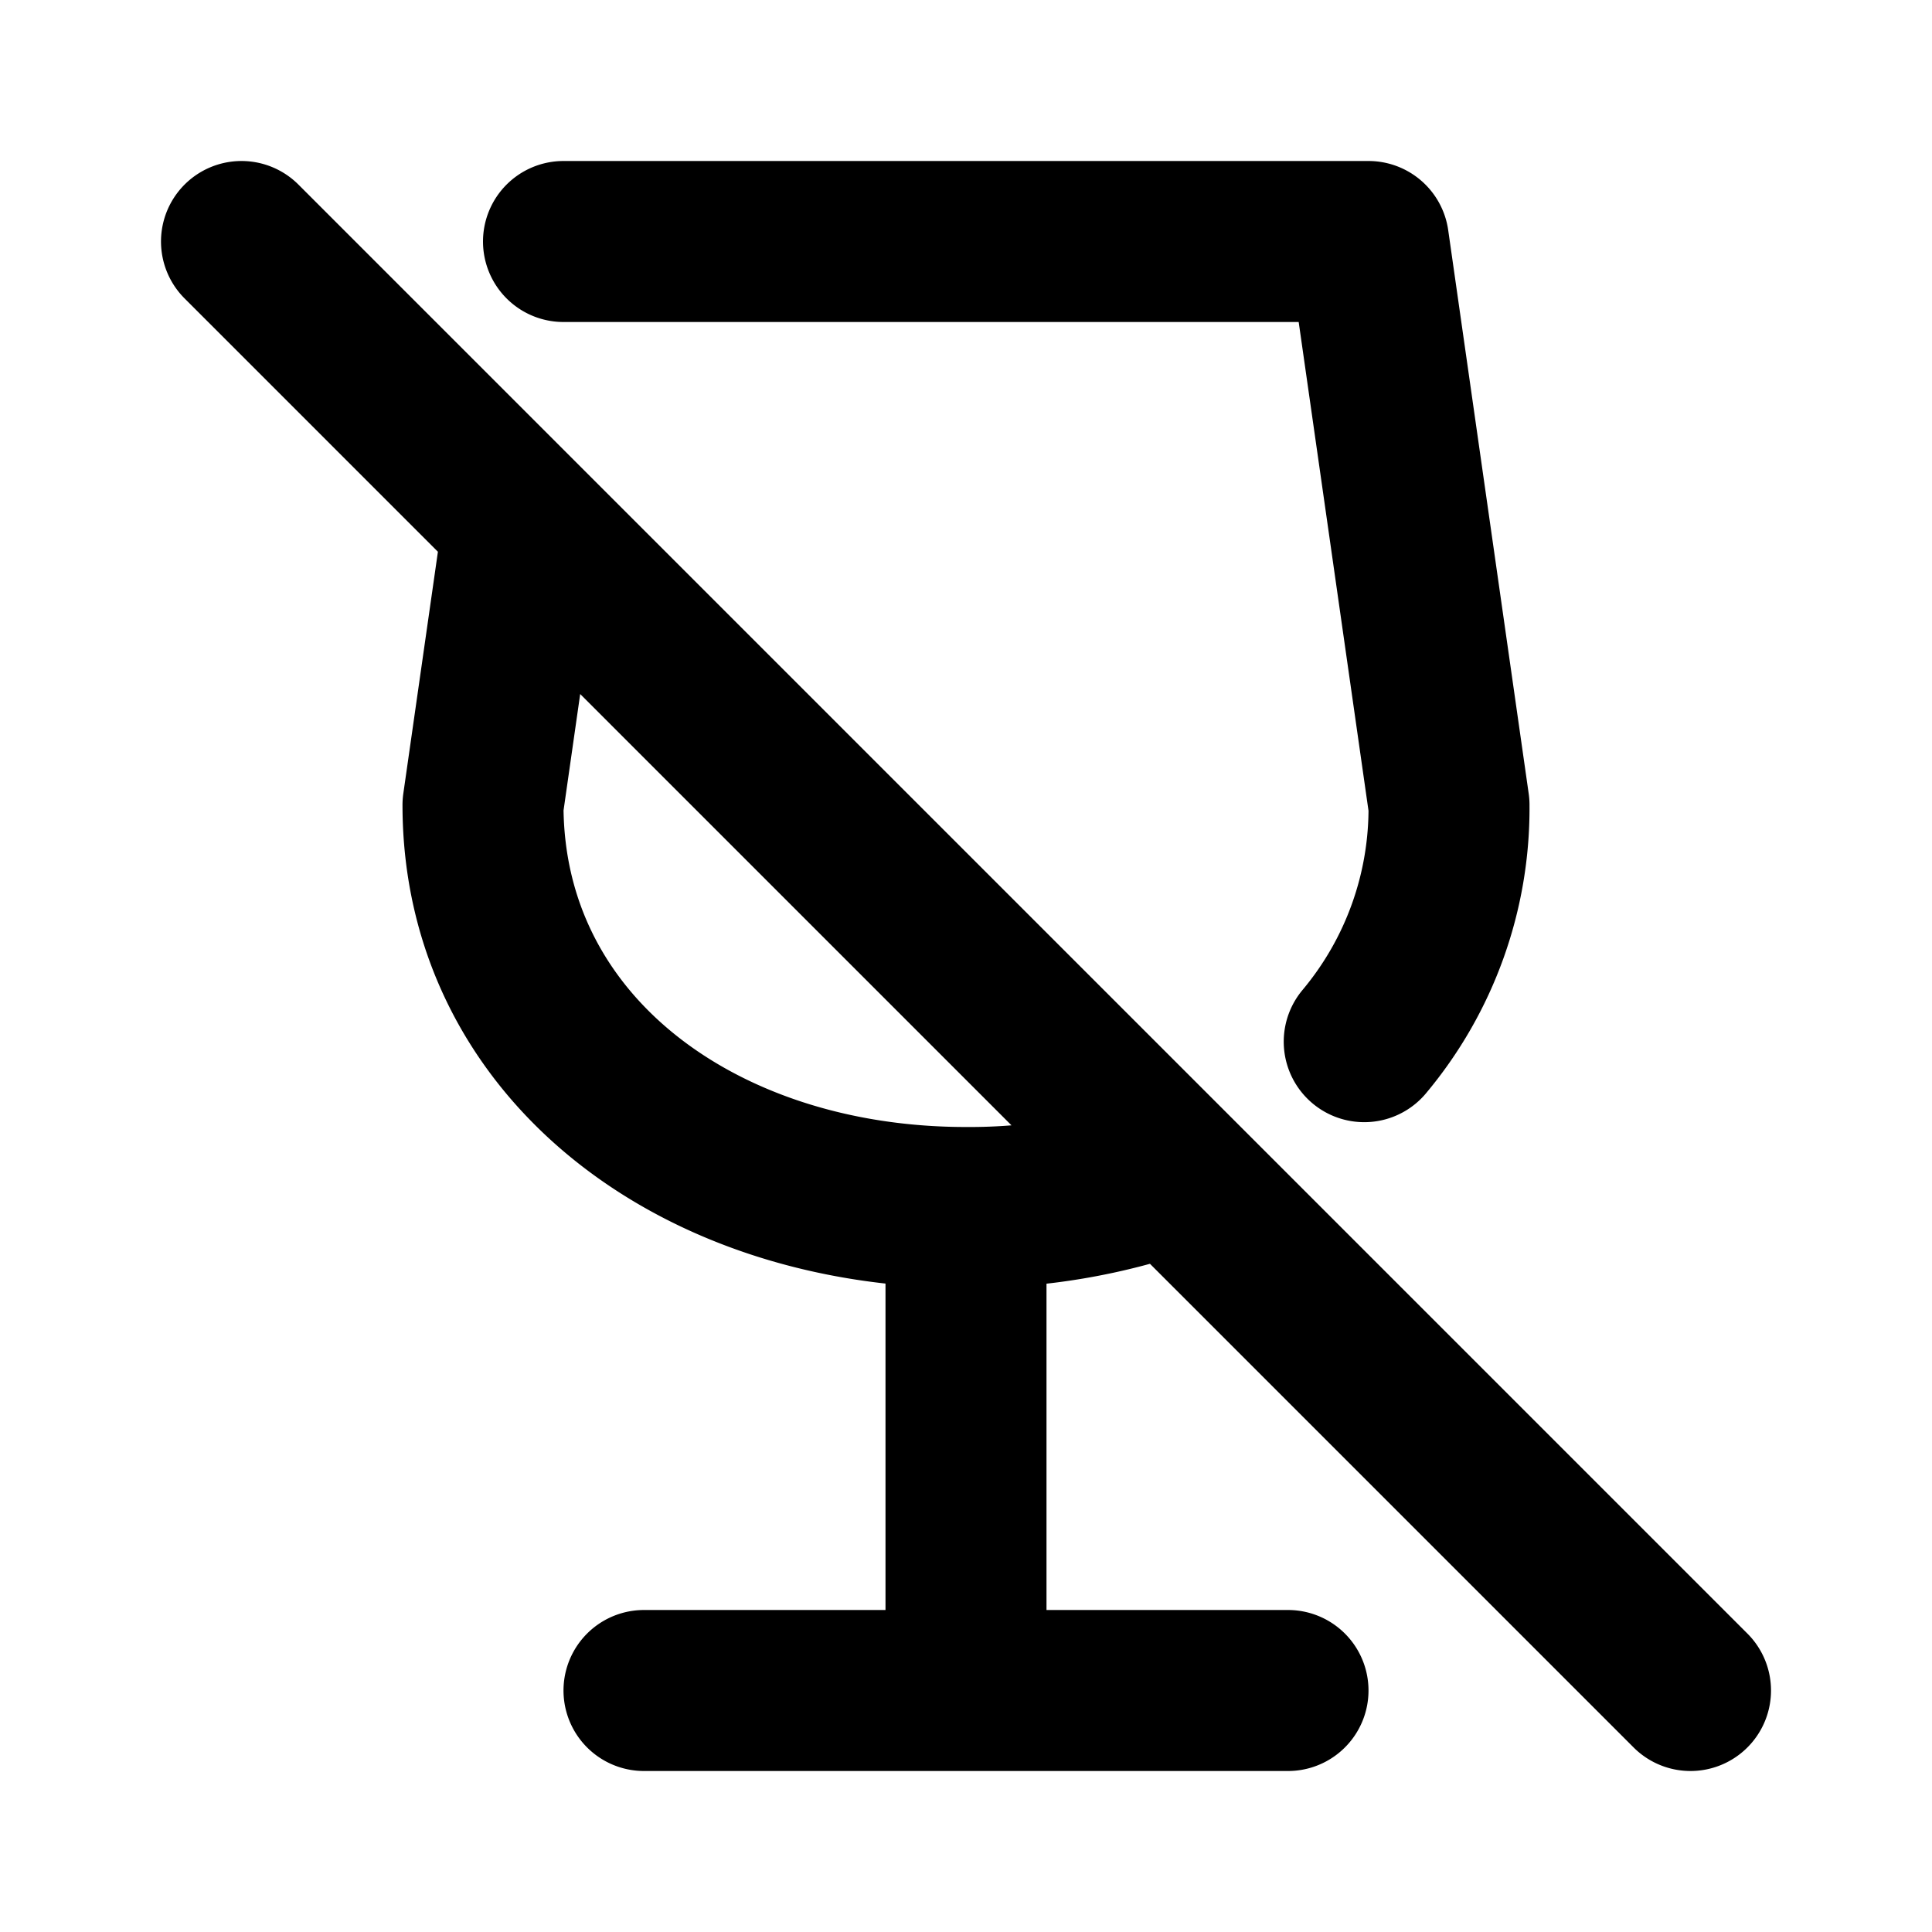 <svg xmlns="http://www.w3.org/2000/svg" class="icon icon-tabler icon-tabler-glass-off" viewBox="0 0 24 24" stroke-width="2" stroke="currentColor" fill="none" stroke-linecap="round" stroke-linejoin="round" height="1em" width="1em">
  <path d="M0 0h24v24H0z" stroke="none"/>
  <path d="M8 21h8m-4-6v6M7 3h10l1 7a4.511 4.511 0 0 1-1.053 2.94m-2.386 1.625A7.48 7.48 0 0 1 12 15c-3.314 0-6-1.988-6-5l.5-3.495M3 3l18 18"/>
</svg>
